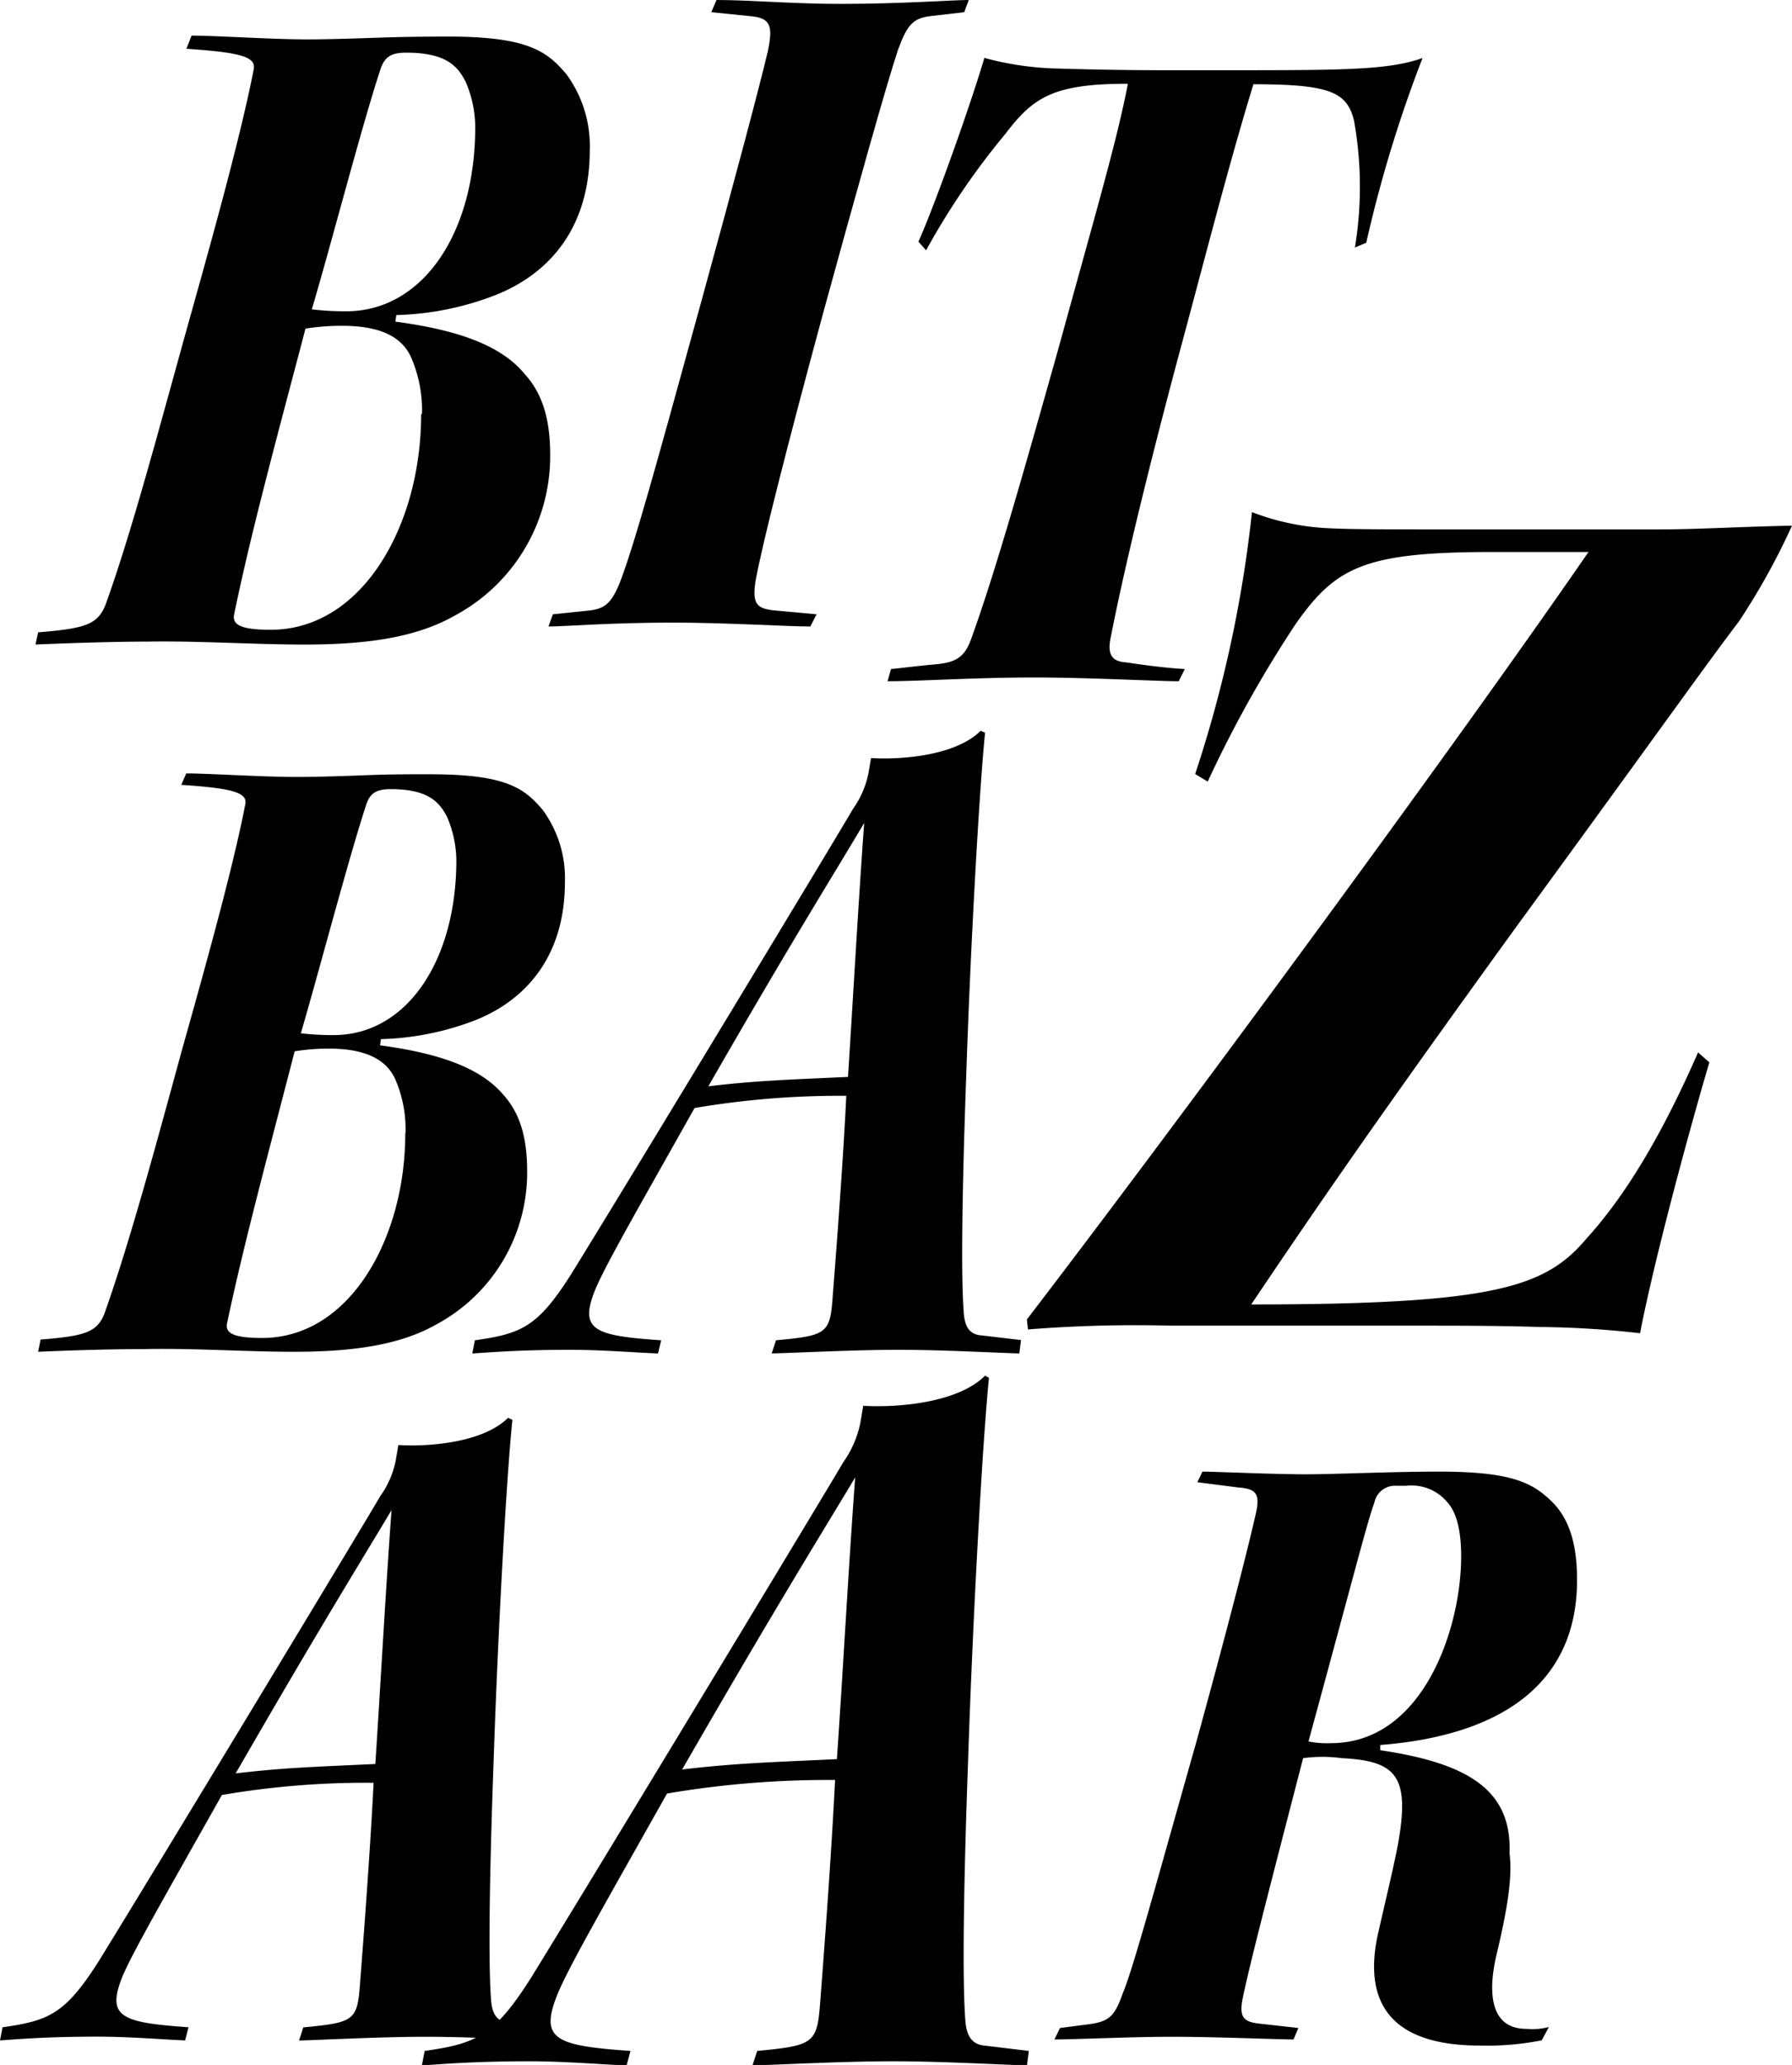 <svg xmlns="http://www.w3.org/2000/svg" viewBox="0 0 147.06 169.35" id="logo">
  <title>bit_bazaar_logo</title>
  <g id="Layer_2" data-name="Layer 2">
    <g id="Layer_1-2" data-name="Layer 1">
      <path d="M15.72,2.92c2,0,6.56.31,9.46.31,1.83,0,4.09-.08,6.21-.15S35.48,3,36.75,3c6.49,0,8.12,1.16,9.74,3.1a9.94,9.94,0,0,1,1.91,6.19c0,6.35-3.25,10.06-7.56,11.84a24.14,24.14,0,0,1-8.32,1.71l-.07.54c5.85.77,8.89,2.24,10.58,4.26,1.41,1.55,2.12,3.56,2.12,6.66a14.83,14.83,0,0,1-7.91,13.23C34.07,52.31,30,52.86,25,52.86c-4.3,0-8.54-.31-12.91-.24-3.11,0-7.41.16-9.18.24l.22-1C7,51.54,8,51.23,8.66,49.6,10.78,43.72,13,35.36,15.3,27.08,17,21,19.67,11.59,20.8,5.79,21.08,4.7,20,4.32,15.3,4Zm18.91,31a10.81,10.81,0,0,0-.91-4.65c-.71-1.54-2.33-2.55-5.65-2.55a18.89,18.89,0,0,0-3,.23c-2.05,7.82-4.45,16.57-5.86,23.46-.14.77.42,1.24,3,1.24,7.55,0,12.35-8.6,12.35-17.65ZM39,10.35a9.54,9.54,0,0,0-.78-3.63c-.63-1.24-1.55-2.4-4.87-2.4-1.2,0-1.76.3-2.11,1.31-1.56,4.72-4,14.17-5.65,19.74a23.2,23.2,0,0,0,2.82.16C34.7,25.53,39,19.1,39,10.43Z"/>
      <path d="M58.8,0c2.76,0,6.32.32,10.1.32C74,.32,78.12,0,79.5,0l-.37,1-2.68.31c-1.53.16-2,.72-2.76,2.79-1,3-3.56,12.19-6.1,21.43-3,11.07-5.08,19.27-5.59,22.14-.29,1.91.14,2.23,1.52,2.39l3.49.32-.51,1c-1.89,0-7-.32-11.25-.32-5.23,0-8.86.32-10.24.32l.36-1,3.05-.32c1.23-.16,1.82-.56,2.61-2.71,1.09-3,2.47-7.88,6.39-22.14,3-10.91,4.94-18.24,5.59-21,.44-2.07.22-2.71-1.3-2.87L58.37,1Z"/><path d="M75.37,19.82c1.35-3,4.34-11.4,5.41-15.07a25.11,25.11,0,0,0,5.63.86c2.56.08,5.69.15,9.26.15h4.77c9.75,0,13.46,0,16.3-1a107.5,107.5,0,0,0-4.62,15.15l-.93.39a30.58,30.58,0,0,0-.07-10.39c-.57-2.34-1.92-3-8.26-3-2.14,7-4,14.37-6.2,22.49-2.42,9.06-4.41,17.27-5.48,22.73-.36,1.57.07,2.11,1.21,2.19,2.07.31,3.49.47,4.84.55l-.5,1c-1.71,0-7.47-.31-11.89-.31-4.77,0-9.47.31-12,.31l.28-1c.86-.08,2-.24,3.7-.39,1.5-.16,2.28-.47,2.85-2,1.93-5.31,4.2-13.27,7.19-23.9,3.07-11.17,4.78-16.95,5.7-21.71C86.41,6.86,84.77,8,82.49,11A60.19,60.19,0,0,0,76,20.53Z"/><path d="M15.28,63.43c1.88,0,6.24.29,9,.29,1.75,0,3.89-.07,5.91-.15s3.89-.07,5.1-.07c6.17,0,7.72,1.1,9.26,2.94a9.47,9.47,0,0,1,1.81,5.89c0,6-3.09,9.57-7.18,11.27a23.08,23.08,0,0,1-7.92,1.62l-.07.51c5.57.74,8.46,2.14,10.07,4,1.34,1.47,2,3.39,2,6.33a14.12,14.12,0,0,1-7.51,12.59c-3,1.69-6.91,2.21-11.61,2.21-4.1,0-8.12-.3-12.28-.22-3,0-7,.14-8.73.22l.2-1c3.63-.29,4.63-.59,5.24-2.13,2-5.6,4.16-13.55,6.31-21.43,1.61-5.74,4.16-14.72,5.23-20.24.27-1-.74-1.4-5.23-1.69Zm18,29.44a10.24,10.24,0,0,0-.87-4.42C31.72,87,30.18,86,27,86a17.41,17.41,0,0,0-2.82.22C22.26,93.68,20,102,18.63,108.55c-.13.74.41,1.18,2.89,1.18,7.18,0,11.74-8.17,11.74-16.78Zm4.17-22.38A9.3,9.3,0,0,0,36.69,67c-.61-1.17-1.48-2.28-4.63-2.28-1.14,0-1.68.3-2,1.25-1.47,4.49-3.82,13.47-5.37,18.77a21.54,21.54,0,0,0,2.69.15c6,0,10.07-6.11,10.07-14.35Z"/><path d="M80.84,60.09c-.49,4.86-1.2,17.66-1.55,28.23-.35,9.72-.42,16.35-.21,19.2.07,1.32.49,1.93,1.48,2l3.23.38L83.65,111c-2.25-.07-6.4-.3-9.91-.3s-7.95.23-10.41.3l.35-1.08c4.08-.38,4.43-.54,4.64-3.39.49-6.25.92-12.26,1.13-16.66a71.25,71.25,0,0,0-12.45,1c-4.78,8.49-7.31,12.88-8.15,14.89-1.34,3.32-.14,3.78,5.41,4.16L54,111c-1.9-.07-4.5-.3-7.24-.3-4.29,0-6.75.23-8,.3l.21-1.08c3.8-.54,5.14-1.07,7.88-5.39C51.31,97.34,68.39,69.11,70,66.34a7.64,7.64,0,0,0,1.27-2.93l.21-1.24c2.6.16,7-.23,9-2.24Zm-9.92,7.4C68.25,72,65,77.13,58.13,89.09c3.86-.46,6.47-.54,11.46-.77C70,82,70.43,74.2,70.92,67.49Z"/><path d="M98.08,63.48A102.74,102.74,0,0,0,102.74,42,20,20,0,0,0,109,43.32c2,.1,4.66.1,12.69.1h14.18c3.45,0,6.53-.21,11.19-.31A56.09,56.09,0,0,1,142.68,51c-2.43,3.17-7.28,10-18,24.67-12.32,17-17.07,24-22,31.31,20.06,0,24.17-1.43,27.53-5.42,3.82-4.2,6.81-9.93,9.14-15.25l.93.82c-.84,2.76-4.29,15-5.69,22.21a78.17,78.17,0,0,0-8.21-.51c-3.27-.11-6.9-.11-10.45-.11H96.12a111.63,111.63,0,0,0-11.76.31l-.09-.82c11-14.33,34.15-45.64,46.09-62.94h-7.84c-10.54,0-12.87,1.23-16.14,5.83a97.83,97.83,0,0,0-7.27,13Z"/><path d="M42.05,116.44c-.5,4.86-1.2,17.66-1.55,28.23-.35,9.72-.42,16.35-.21,19.21.07,1.31.49,1.92,1.47,2l3.24.39-.14,1.08c-2.25-.08-6.4-.31-9.92-.31s-7.94.23-10.4.31l.35-1.08c4.08-.39,4.43-.54,4.64-3.4.49-6.24.91-12.26,1.13-16.66a70,70,0,0,0-12.45,1c-4.78,8.48-7.31,12.88-8.16,14.88-1.33,3.32-.14,3.78,5.42,4.17l-.28,1.08c-1.9-.08-4.5-.31-7.24-.31-4.29,0-6.75.23-7.95.31l.21-1.08c3.8-.54,5.13-1.08,7.88-5.4,4.43-7.17,21.51-35.4,23.13-38.18a7.48,7.48,0,0,0,1.26-2.93l.21-1.24c2.61.16,7-.23,9-2.23Zm-9.92,7.41c-2.67,4.47-5.9,9.64-12.79,21.59,3.86-.46,6.46-.54,11.46-.77C31.22,138.35,31.64,130.56,32.13,123.85Z"/><path d="M81.16,113c-.54,5.38-1.32,19.56-1.71,31.27-.39,10.77-.47,18.12-.24,21.28.08,1.45.55,2.13,1.64,2.22l3.58.43-.15,1.19c-2.5-.08-7.09-.34-11-.34-4.05,0-8.8.26-11.53.34l.39-1.19c4.52-.43,4.91-.6,5.15-3.76.54-6.93,1-13.59,1.24-18.46a78.94,78.94,0,0,0-13.79,1.11c-5.29,9.4-8.1,14.27-9,16.49-1.48,3.68-.16,4.19,6,4.62l-.32,1.19c-2.1-.08-5-.34-8-.34-4.75,0-7.48.26-8.8.34l.23-1.19c4.21-.6,5.69-1.2,8.73-6,4.9-7.94,23.83-39.22,25.63-42.29a8.5,8.5,0,0,0,1.4-3.25l.23-1.37c2.88.17,7.79-.25,10-2.47Zm-11,8.2c-3,5-6.55,10.68-14.18,23.92,4.28-.51,7.17-.59,12.7-.85C69.17,137.22,69.63,128.59,70.18,121.16Z"/><path d="M98.68,120.69c1,0,5.74.22,8.5.22,2.31,0,7.06-.22,10.88-.22,5.93,0,7.71.87,9.36,2.53s2,4.12,2,6.36c0,8.9-6.79,12.8-16.15,13.53v.43c7.32,1.08,10.81,3.33,10.61,8.46.26,1.95-.2,4.7-1.12,8.53-.59,2.68-.59,5.86,2.51,5.86a5.35,5.35,0,0,0,1.84-.15l-.59,1.09a22.87,22.87,0,0,1-5.08.43c-6.46,0-9.62-2.75-8.43-8.82.46-2.1,1.31-5.57,1.71-7.66,1-5.57-.07-6.87-4.61-7.09a11.83,11.83,0,0,0-3.17,0c-3.43,13.23-4.35,16.85-4.94,19.6-.33,1.59,0,2,1.25,2.16l3.3.37-.4.94c-1.25,0-6.33-.22-10-.22-3.29,0-8,.22-9.62.22l.46-.94,2.24-.29c1.78-.22,2.24-.65,2.9-2.53.86-2,3-9.91,6-20.47,3-10.91,4.42-16.63,4.94-18.94.33-1.52.07-2-1.45-2.1l-3.36-.43Zm15.89,1.16a1.72,1.72,0,0,0-1.78,1.37c-.6,1.66-1.39,4.85-5.41,19.6a7.69,7.69,0,0,0,1.85.14c7.51,0,10.68-9.33,10.68-15.33,0-1.95-.33-3.54-1.12-4.41a3.82,3.82,0,0,0-3.37-1.37Z"/></g></g></svg>